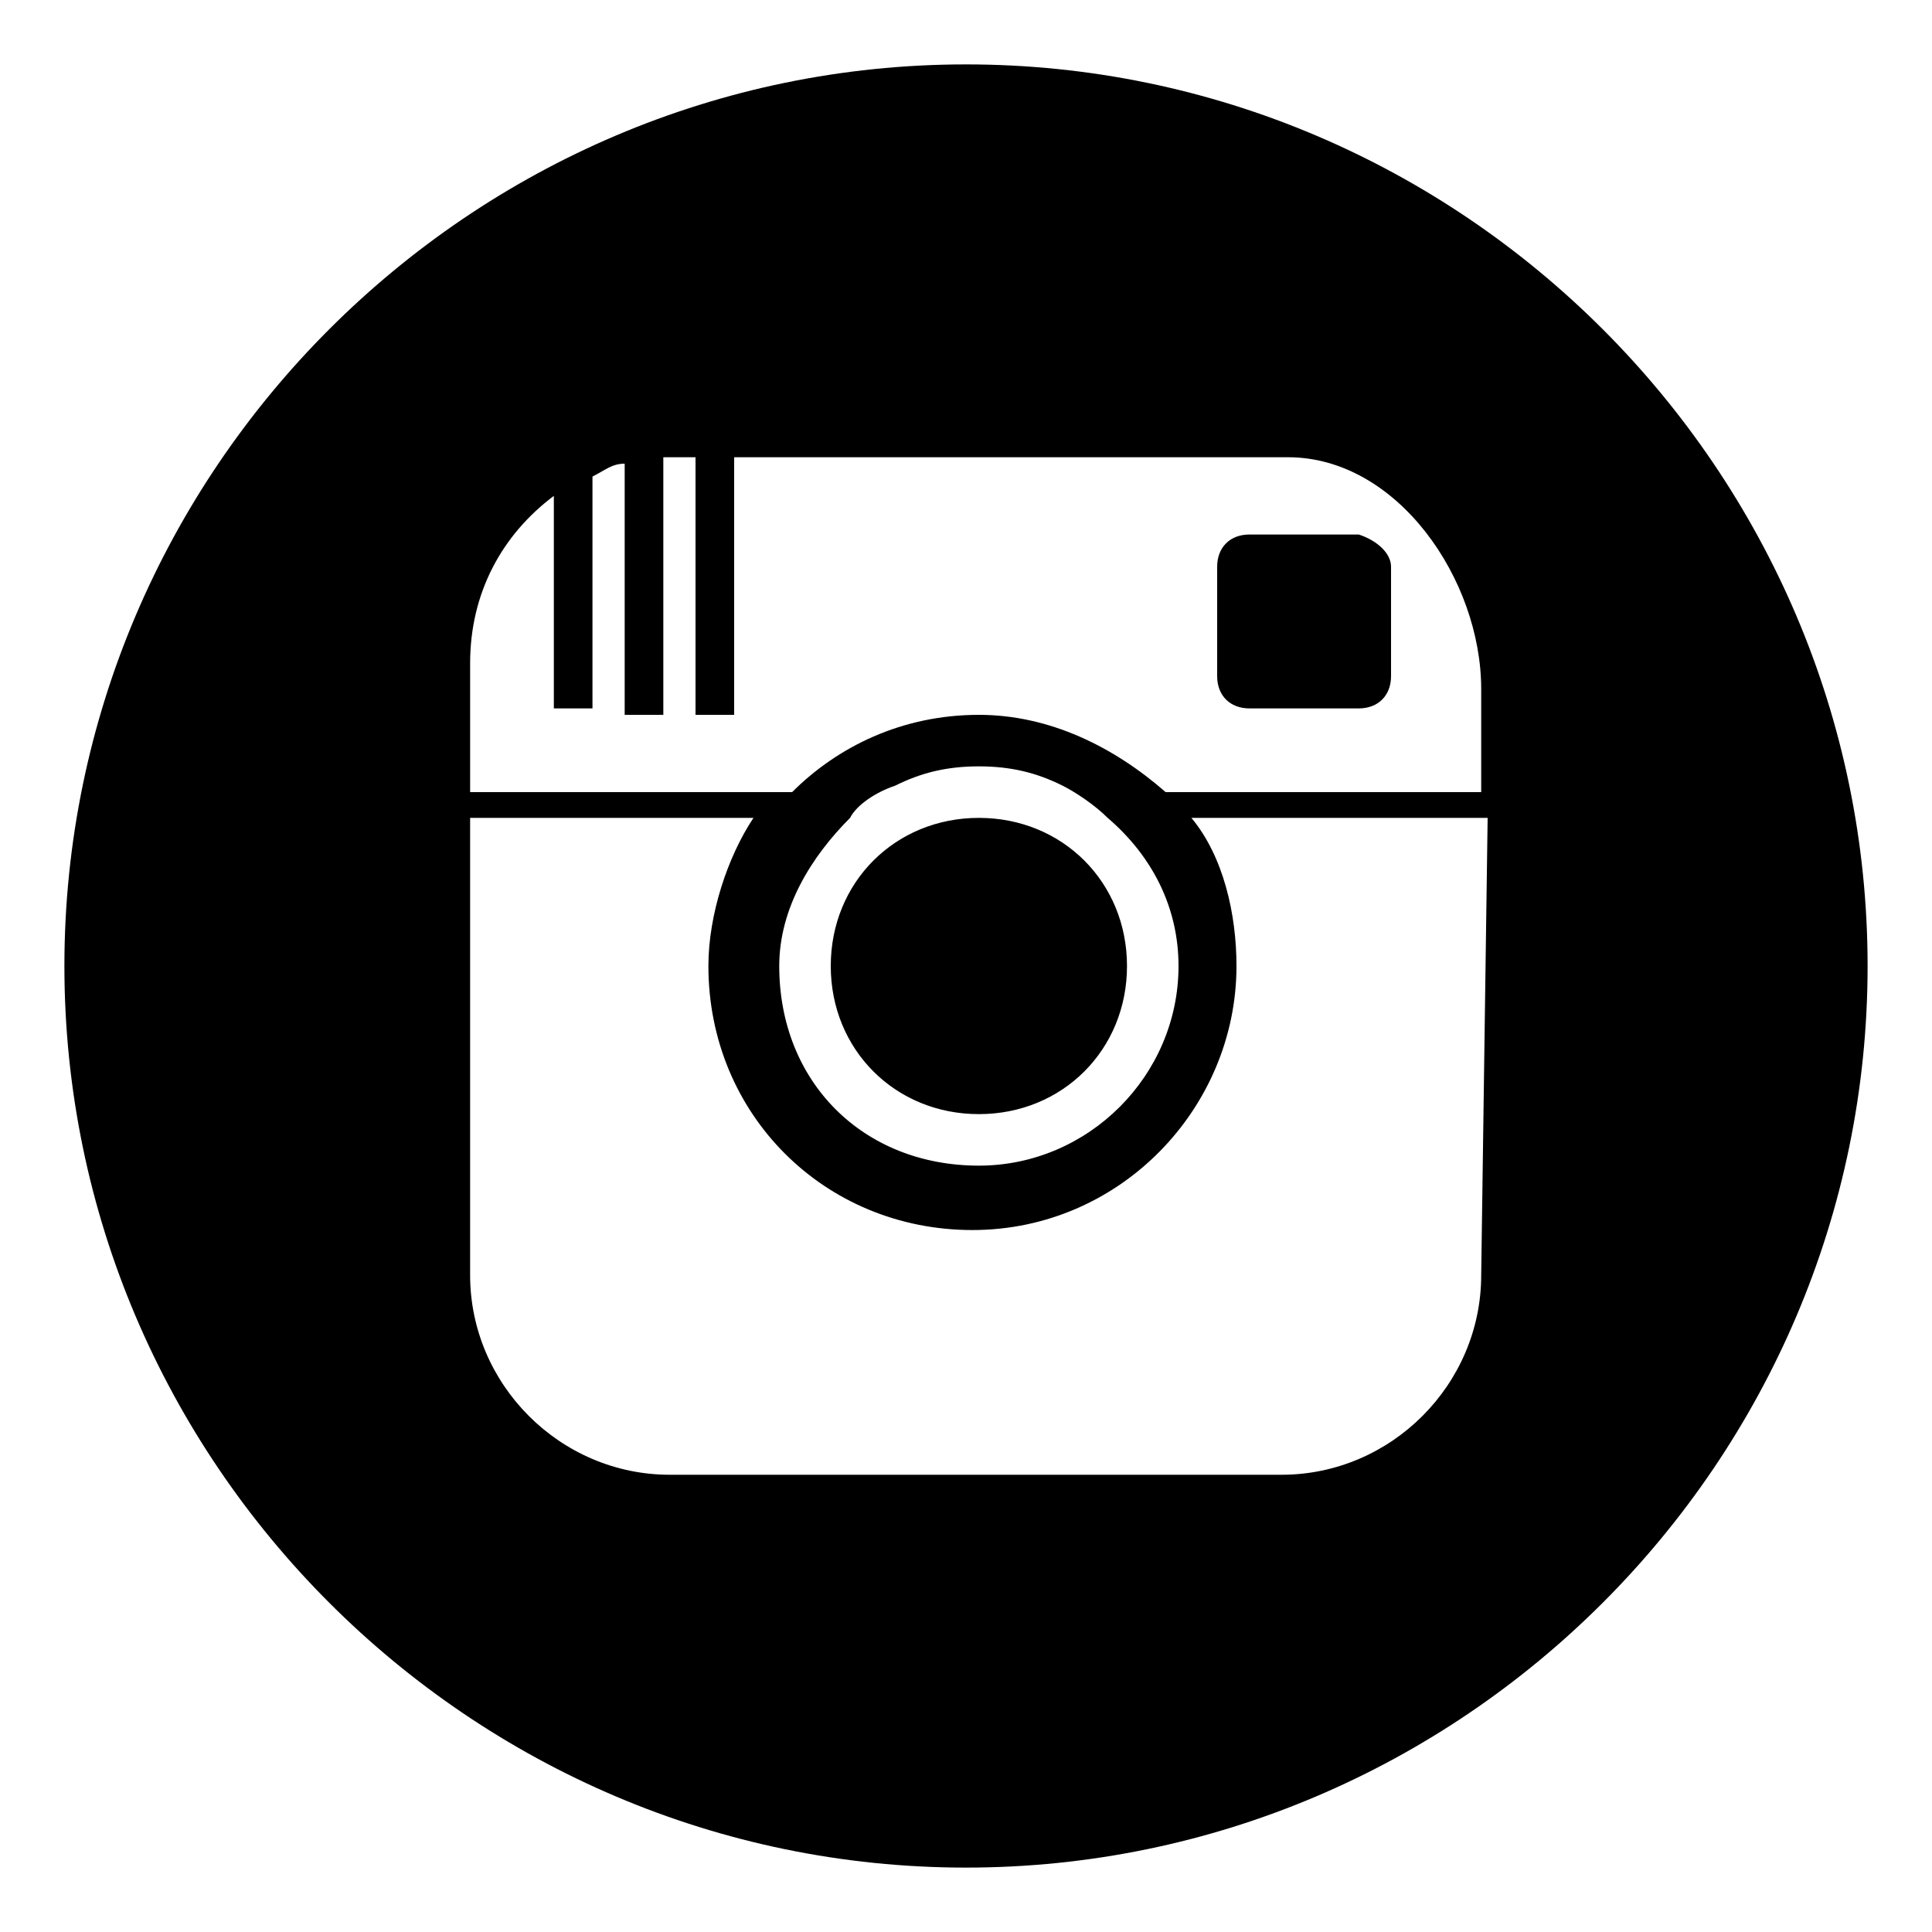<?xml version="1.0" encoding="utf-8"?>
<!-- Generator: Adobe Illustrator 18.0.0, SVG Export Plug-In . SVG Version: 6.00 Build 0)  -->
<!DOCTYPE svg PUBLIC "-//W3C//DTD SVG 1.1//EN" "http://www.w3.org/Graphics/SVG/1.1/DTD/svg11.dtd">
<svg version="1.1" id="Layer_1" xmlns="http://www.w3.org/2000/svg" xmlns:xlink="http://www.w3.org/1999/xlink" x="0px" y="0px"
	 viewBox="0 0 30 30" enable-background="new 0 0 30 30" xml:space="preserve">
<g>
	<path d="M23,10.7c0-1.7-1.3-3.6-3-3.6h-8.6v4h-0.6v-4h-0.4h-0.1v4H9.7V7.2c-0.2,0-0.3,0.1-0.5,0.2V11H8.6V7.7
		c-0.8,0.6-1.3,1.5-1.3,2.6v2h5c0.7-0.7,1.7-1.2,2.9-1.2c1.1,0,2.1,0.5,2.9,1.2H23v-2.1V10.7z M15.2,18.1c1.7,0,3.1-1.4,3.1-3.1
		c0-0.9-0.4-1.7-1.1-2.3c-0.2-0.2-0.5-0.4-0.7-0.5c-0.4-0.2-0.8-0.3-1.3-0.3c-0.5,0-0.9,0.1-1.3,0.3c-0.3,0.1-0.6,0.3-0.7,0.5
		c-0.6,0.6-1.1,1.4-1.1,2.3C12.1,16.8,13.4,18.1,15.2,18.1 M23.1,12.7h-4.6c0.5,0.6,0.7,1.5,0.7,2.3c0,2.2-1.8,4.1-4.1,4.1
		s-4.1-1.8-4.1-4.1c0-0.8,0.3-1.7,0.7-2.3H7.3v7.1c0,1.7,1.4,3.1,3.1,3.1h9.5c1.7,0,3.1-1.4,3.1-3.1L23.1,12.7L23.1,12.7z M29,15
		c0,7.7-6.3,14-14,14C7.3,29,1,22.7,1,15C1,7.3,7.3,1,15,1C22.7,1,29,7.3,29,15 M15.2,17.3c1.3,0,2.3-1,2.3-2.3s-1-2.3-2.3-2.3
		s-2.3,1-2.3,2.3C12.9,16.3,13.9,17.3,15.2,17.3 M21.6,8.8v1.7c0,0.3-0.2,0.5-0.5,0.5h-1.7c-0.3,0-0.5-0.2-0.5-0.5V8.8
		c0-0.3,0.2-0.5,0.5-0.5h1.7C21.4,8.4,21.6,8.6,21.6,8.8"/>
</g>
</svg>

